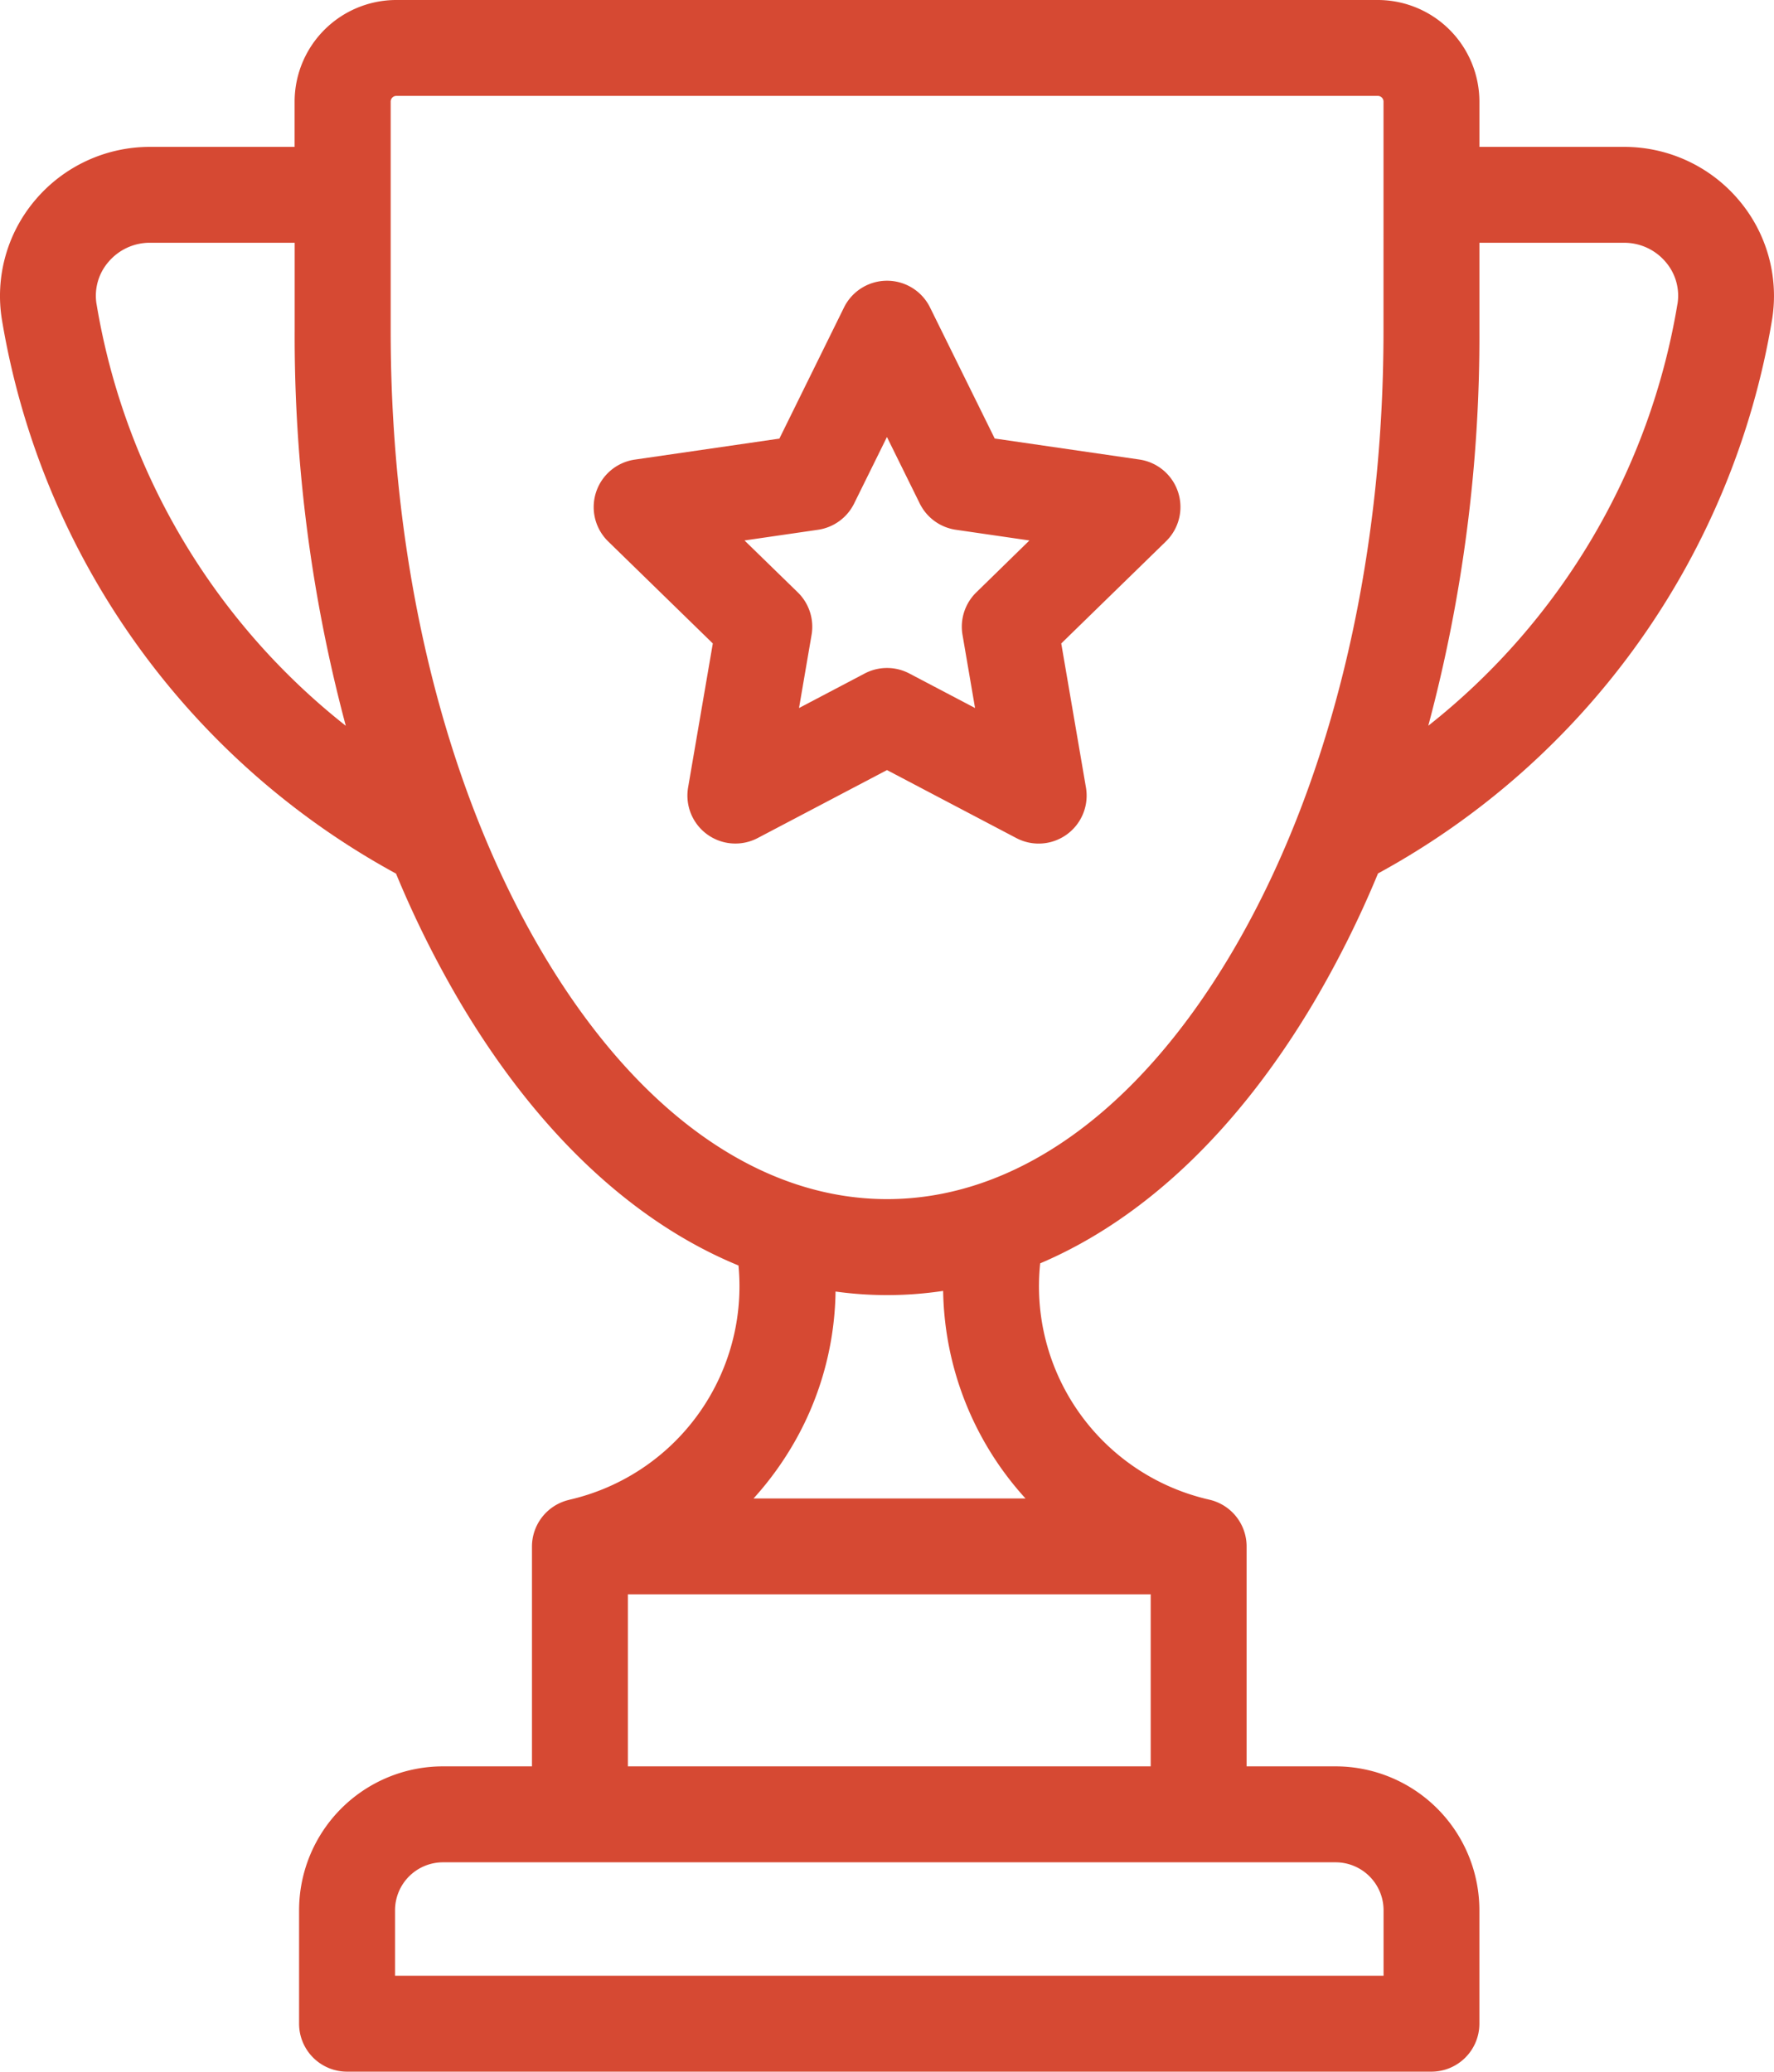 <svg xmlns="http://www.w3.org/2000/svg" width="81.349" height="95" viewBox="0 0 81.349 95">
  <g id="trophy" transform="translate(-36.785)">
    <g id="Group_134" data-name="Group 134" transform="translate(36.785)">
      <g id="Group_133" data-name="Group 133">
        <path id="Path_207" data-name="Path 207" d="M116.508,9.161a6.874,6.874,0,0,0-5.245-2.425h-6.638V4.66A4.665,4.665,0,0,0,99.966,0H54.954a4.665,4.665,0,0,0-4.659,4.659V6.736H43.656a6.875,6.875,0,0,0-5.245,2.425,6.791,6.791,0,0,0-1.538,5.5,35.574,35.574,0,0,0,18.072,25.4,46.909,46.909,0,0,0,2.97,5.954c3.526,5.933,7.909,10.033,12.734,12.016a10.042,10.042,0,0,1-7.755,10.743l-.028.009a2.2,2.2,0,0,0-1.687,2.136V81H57.1a6.6,6.6,0,0,0-6.6,6.6V92.8A2.2,2.2,0,0,0,52.7,95h49.724a2.2,2.2,0,0,0,2.2-2.2V87.6a6.6,6.6,0,0,0-6.6-6.6H93.95V70.912a2.2,2.2,0,0,0-1.692-2.137l-.027-.007a10.034,10.034,0,0,1-7.747-10.835c4.74-2.015,9.047-6.079,12.521-11.924a46.935,46.935,0,0,0,2.97-5.955,35.575,35.575,0,0,0,18.071-25.4A6.79,6.79,0,0,0,116.508,9.161Zm-75.295,4.79a2.369,2.369,0,0,1,.547-1.942,2.484,2.484,0,0,1,1.9-.877h6.638v4.045a69.09,69.09,0,0,0,2.344,18.106A31.136,31.136,0,0,1,41.214,13.952ZM98.03,85.4a2.2,2.2,0,0,1,2.2,2.2V90.6H54.9V87.6a2.2,2.2,0,0,1,2.2-2.2ZM89.552,73.111V81H65.577V73.111Zm-18.209-4.4a14.555,14.555,0,0,0,1.485-1.941A14.3,14.3,0,0,0,75.1,59.226a17.239,17.239,0,0,0,4.934-.029,14.474,14.474,0,0,0,3.776,9.517H71.344Zm28.884-53.536c0,10.832-2.487,20.983-7,28.583-4.3,7.242-9.9,11.23-15.763,11.23S66,51,61.7,43.762c-4.517-7.6-7-17.751-7-28.583V4.659a.262.262,0,0,1,.262-.262H99.966a.263.263,0,0,1,.262.262Zm13.478-1.227a31.138,31.138,0,0,1-11.424,19.332,69.094,69.094,0,0,0,2.344-18.106V11.133h6.638a2.484,2.484,0,0,1,1.9.877A2.37,2.37,0,0,1,113.706,13.952Z" transform="translate(-36.785)" fill="#d64933"/>
      </g>
    </g>
    <g id="Group_136" data-name="Group 136" transform="translate(64.004 12.875)">
      <g id="Group_135" data-name="Group 135">
        <path id="Path_208" data-name="Path 208" d="M210.284,79.089a2.2,2.2,0,0,0-1.775-1.5l-6.635-.964-2.967-6.012a2.2,2.2,0,0,0-3.943,0L192,76.629l-6.635.964a2.2,2.2,0,0,0-1.218,3.75l4.8,4.68-1.134,6.608A2.2,2.2,0,0,0,191,94.949l5.934-3.12,5.934,3.12a2.2,2.2,0,0,0,3.19-2.318l-1.133-6.608,4.8-4.68A2.2,2.2,0,0,0,210.284,79.089Zm-9.255,4.592a2.2,2.2,0,0,0-.632,1.946l.575,3.357L197.958,87.4a2.2,2.2,0,0,0-2.046,0L192.9,88.984l.576-3.357a2.2,2.2,0,0,0-.632-1.946L190.4,81.3l3.37-.49a2.2,2.2,0,0,0,1.655-1.2l1.507-3.054,1.507,3.054a2.2,2.2,0,0,0,1.656,1.2l3.37.49Z" transform="translate(-183.479 -69.391)" fill="#d64933"/>
      </g>
    </g>
  </g>
</svg>
